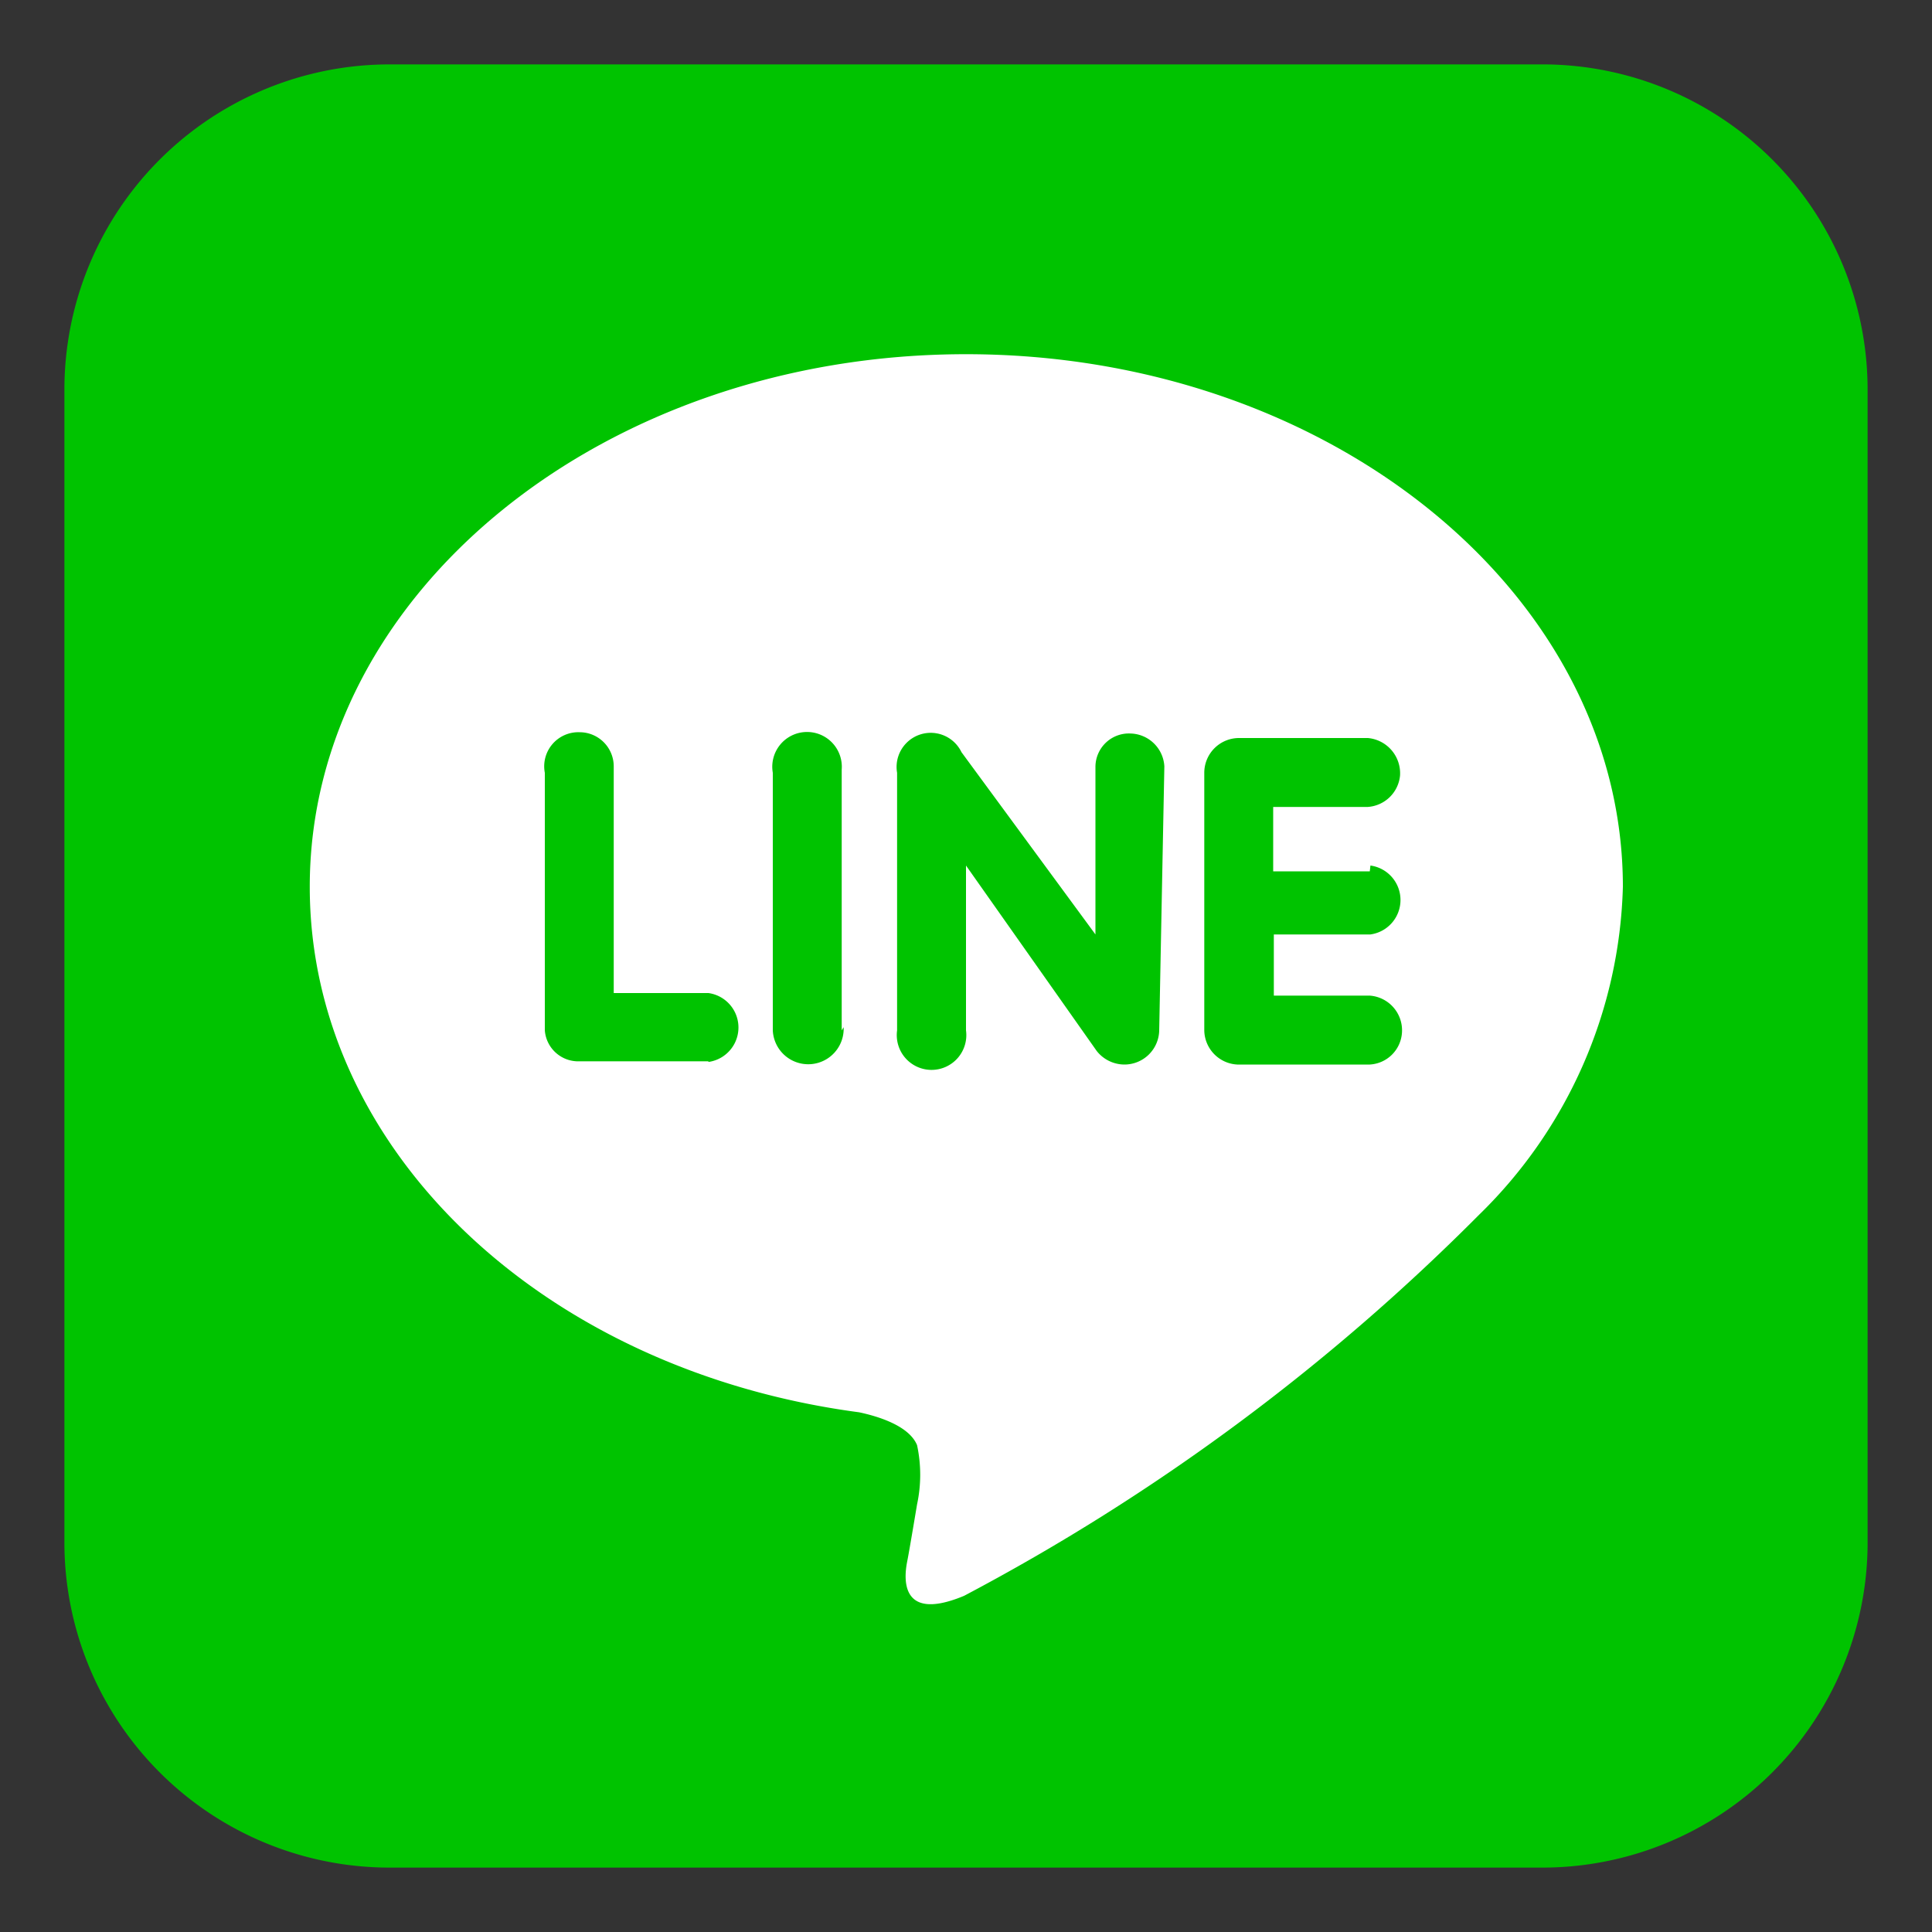 <svg id="Layer_1" data-name="Layer 1" xmlns="http://www.w3.org/2000/svg" viewBox="0 0 30 30"><rect x="0" y="0" width="30" height="30" fill="#333333" stroke="none"/><defs><style>.cls-1{fill:#00c300;}.cls-2{fill:#fff;}</style></defs><title>SocialMedia_LINE</title><g id="surface1"><path id="Path_20458" data-name="Path 20458" class="cls-1" d="M6.06,29H23.94A5.05,5.05,0,0,0,29,24V6.06A5.05,5.05,0,0,0,24,1H6.06A5.05,5.05,0,0,0,1,6.05V23.94A5.05,5.05,0,0,0,6.05,29Z"/><path id="Path_20459" data-name="Path 20459" class="cls-2" d="M25.2,13.77C25.2,9.21,20.63,5.5,15,5.5S4.81,9.21,4.81,13.77c0,4.09,3.63,7.51,8.53,8.16.33.07.78.22.9.51a2.19,2.19,0,0,1,0,.92s-.12.72-.15.87-.2,1,.88.55a33,33,0,0,0,8-5.92h0A7.38,7.38,0,0,0,25.2,13.77ZM11,16.48H9A.52.52,0,0,1,8.46,16h0v-4A.53.53,0,0,1,9,11.37a.53.53,0,0,1,.53.53v3.52H11a.54.54,0,0,1,0,1.07Zm2.1-.53A.54.54,0,0,1,12,16v-4a.54.54,0,1,1,1.07-.05V16ZM18,16a.54.54,0,0,1-.54.53.55.55,0,0,1-.43-.21L15,13.44V16a.54.54,0,1,1-1.07,0v-4a.53.53,0,0,1,1-.32l2.08,2.83V11.9a.52.52,0,0,1,.55-.51.54.54,0,0,1,.52.51Zm3.28-2.56a.54.54,0,0,1,0,1.07H19.78v.95h1.49a.54.54,0,0,1,.5.57.53.53,0,0,1-.5.5h-2A.54.54,0,0,1,18.7,16v-4a.54.54,0,0,1,.54-.54h2a.55.55,0,0,1,.5.58.54.54,0,0,1-.5.49H19.77v1h1.5Z"/></g></svg>